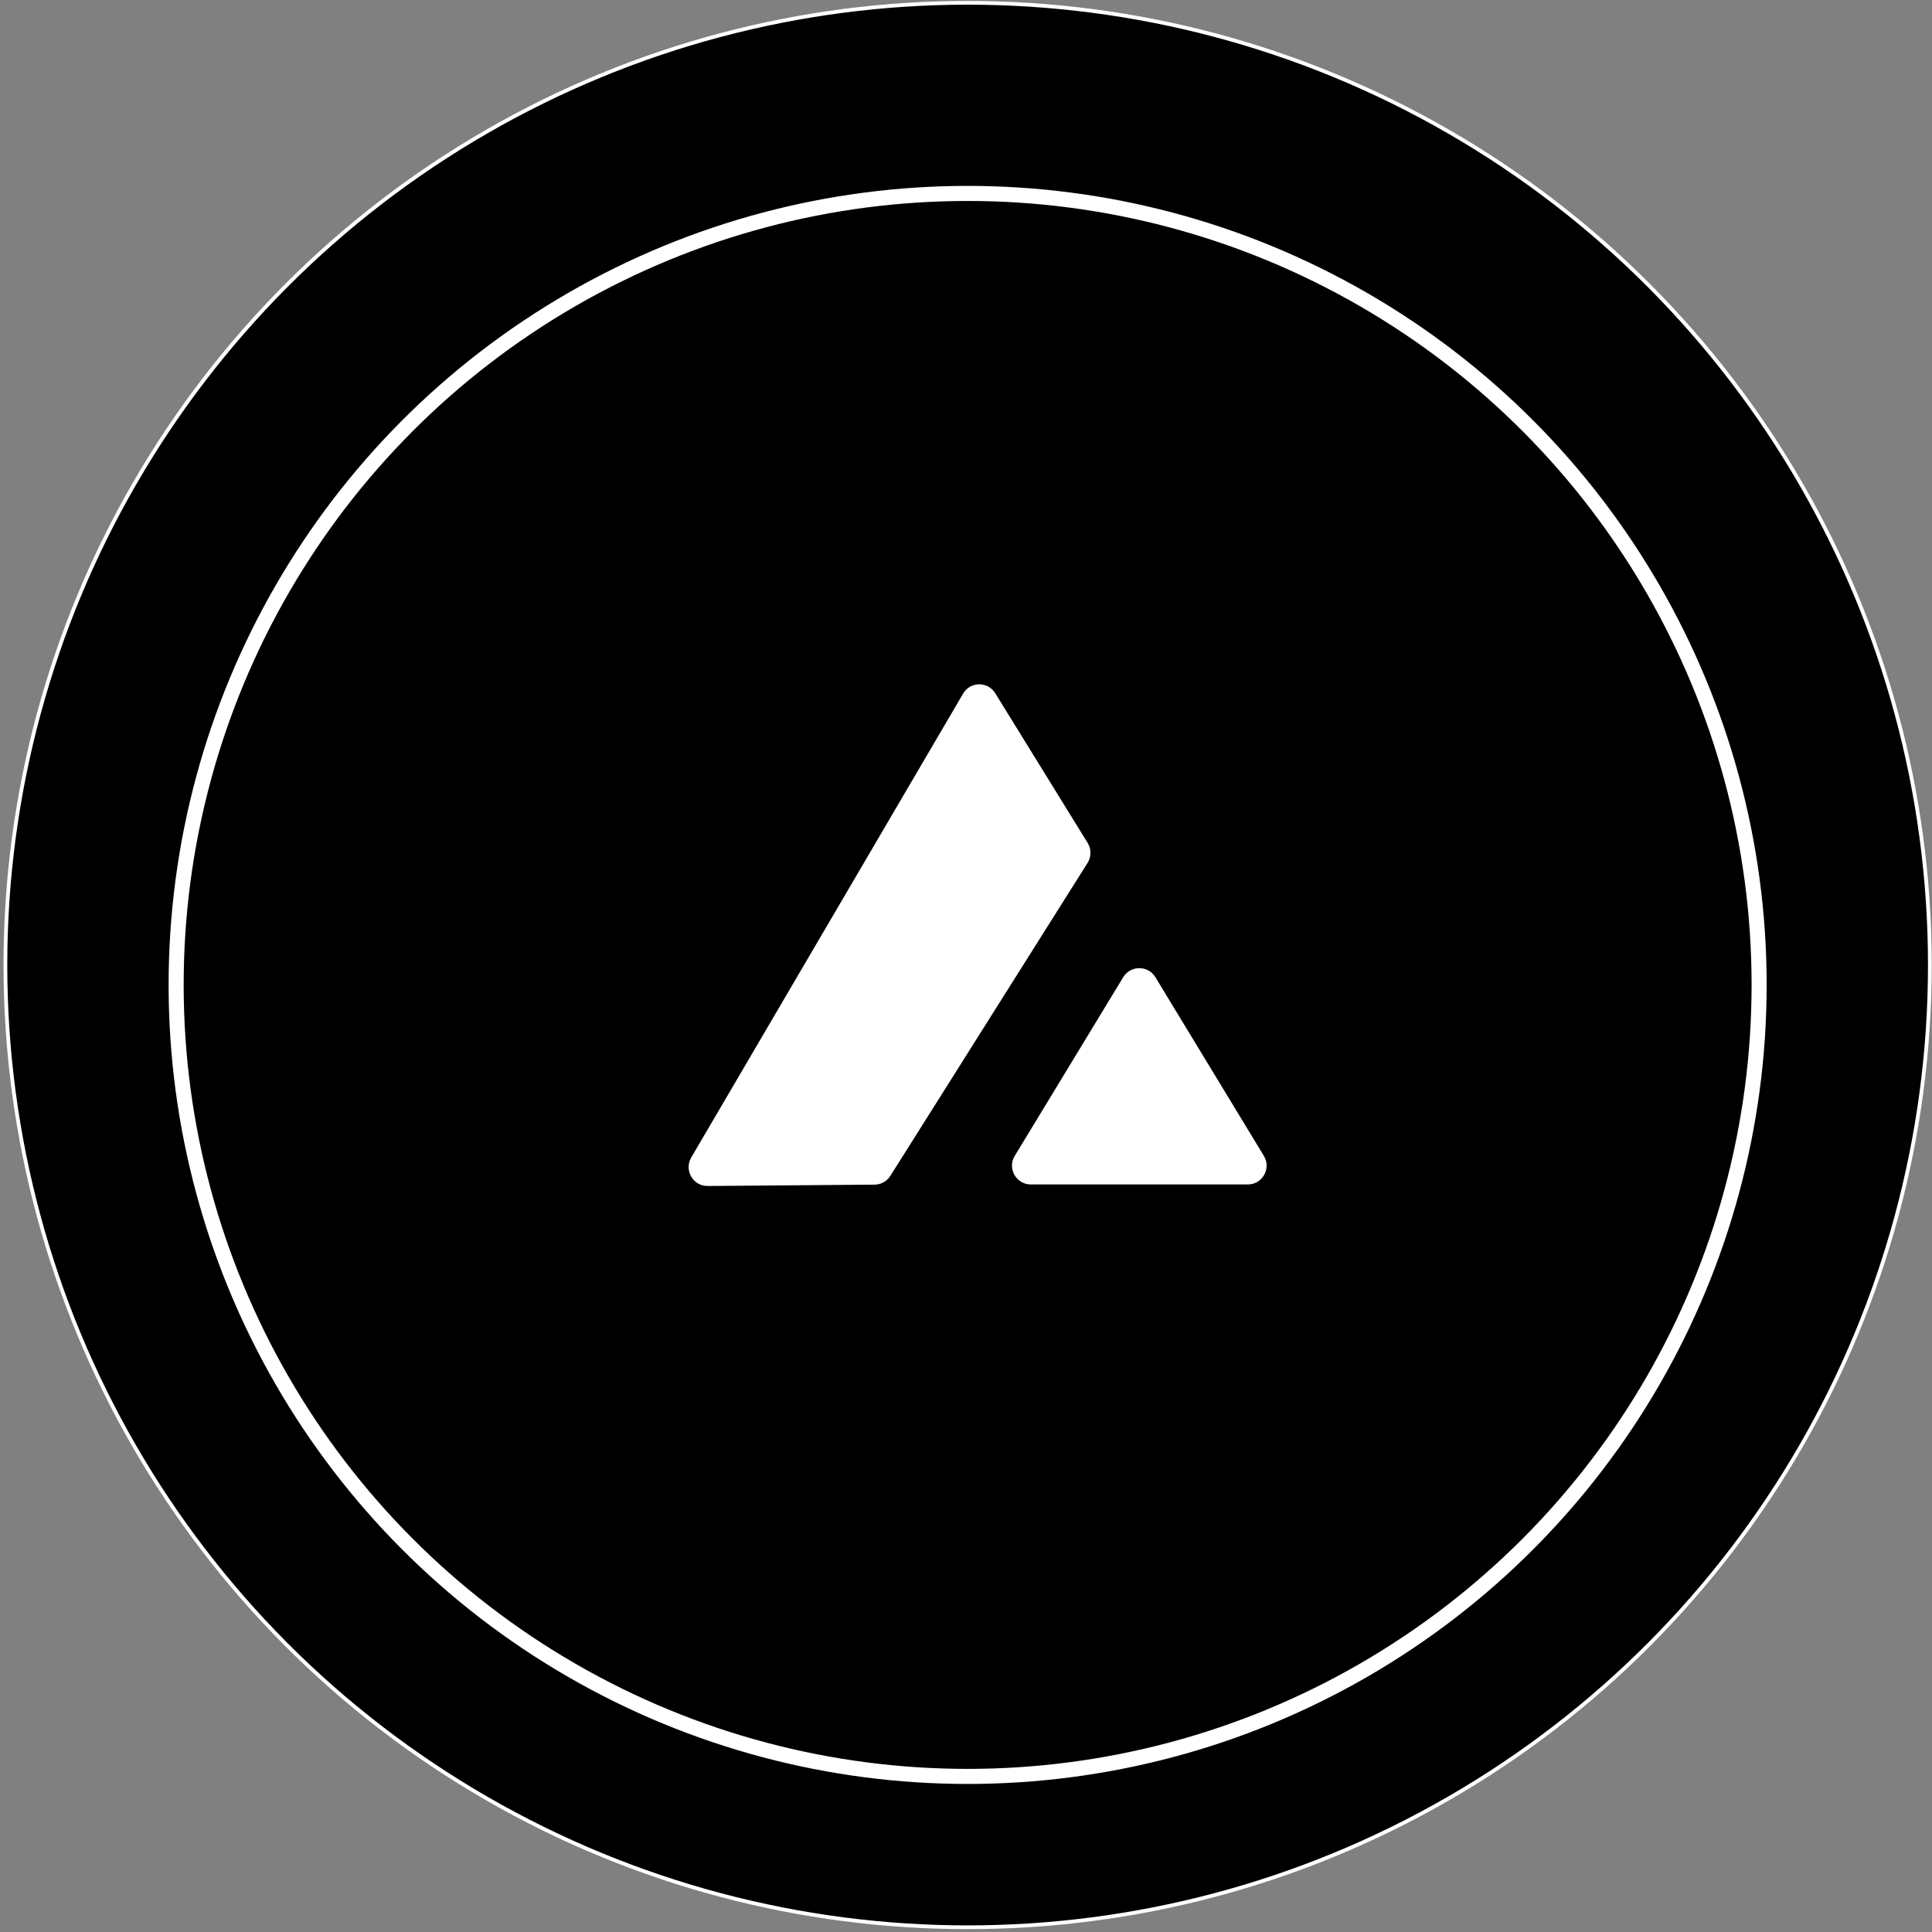 <svg width="513" height="513" viewBox="0 0 513 513" fill="none" xmlns="http://www.w3.org/2000/svg">
<rect x="0" y="0" width="513" height="513" fill="#808080" stroke="none"/>
<circle cx="256.933" cy="256.245" r="255.5" fill="black" stroke="white"/>
<circle cx="256.933" cy="261.524" r="210.164" fill="black" stroke="white" stroke-width="4"/>
<path d="M255.738 184.162C257.639 180.919 262.291 180.876 264.271 184.082L288.795 223.807C289.805 225.443 289.797 227.513 288.775 229.135L236.407 312.234C235.504 313.667 233.938 314.541 232.248 314.555L187.897 314.915C184.016 314.946 181.576 310.704 183.544 307.346L255.738 184.162Z" fill="white"/>
<path d="M298.244 259.476C300.191 256.269 304.845 256.269 306.792 259.476L335.592 306.915C337.615 310.247 335.217 314.51 331.318 314.51H273.717C269.819 314.51 267.42 310.247 269.443 306.915L298.244 259.476Z" fill="white"/>
</svg>
